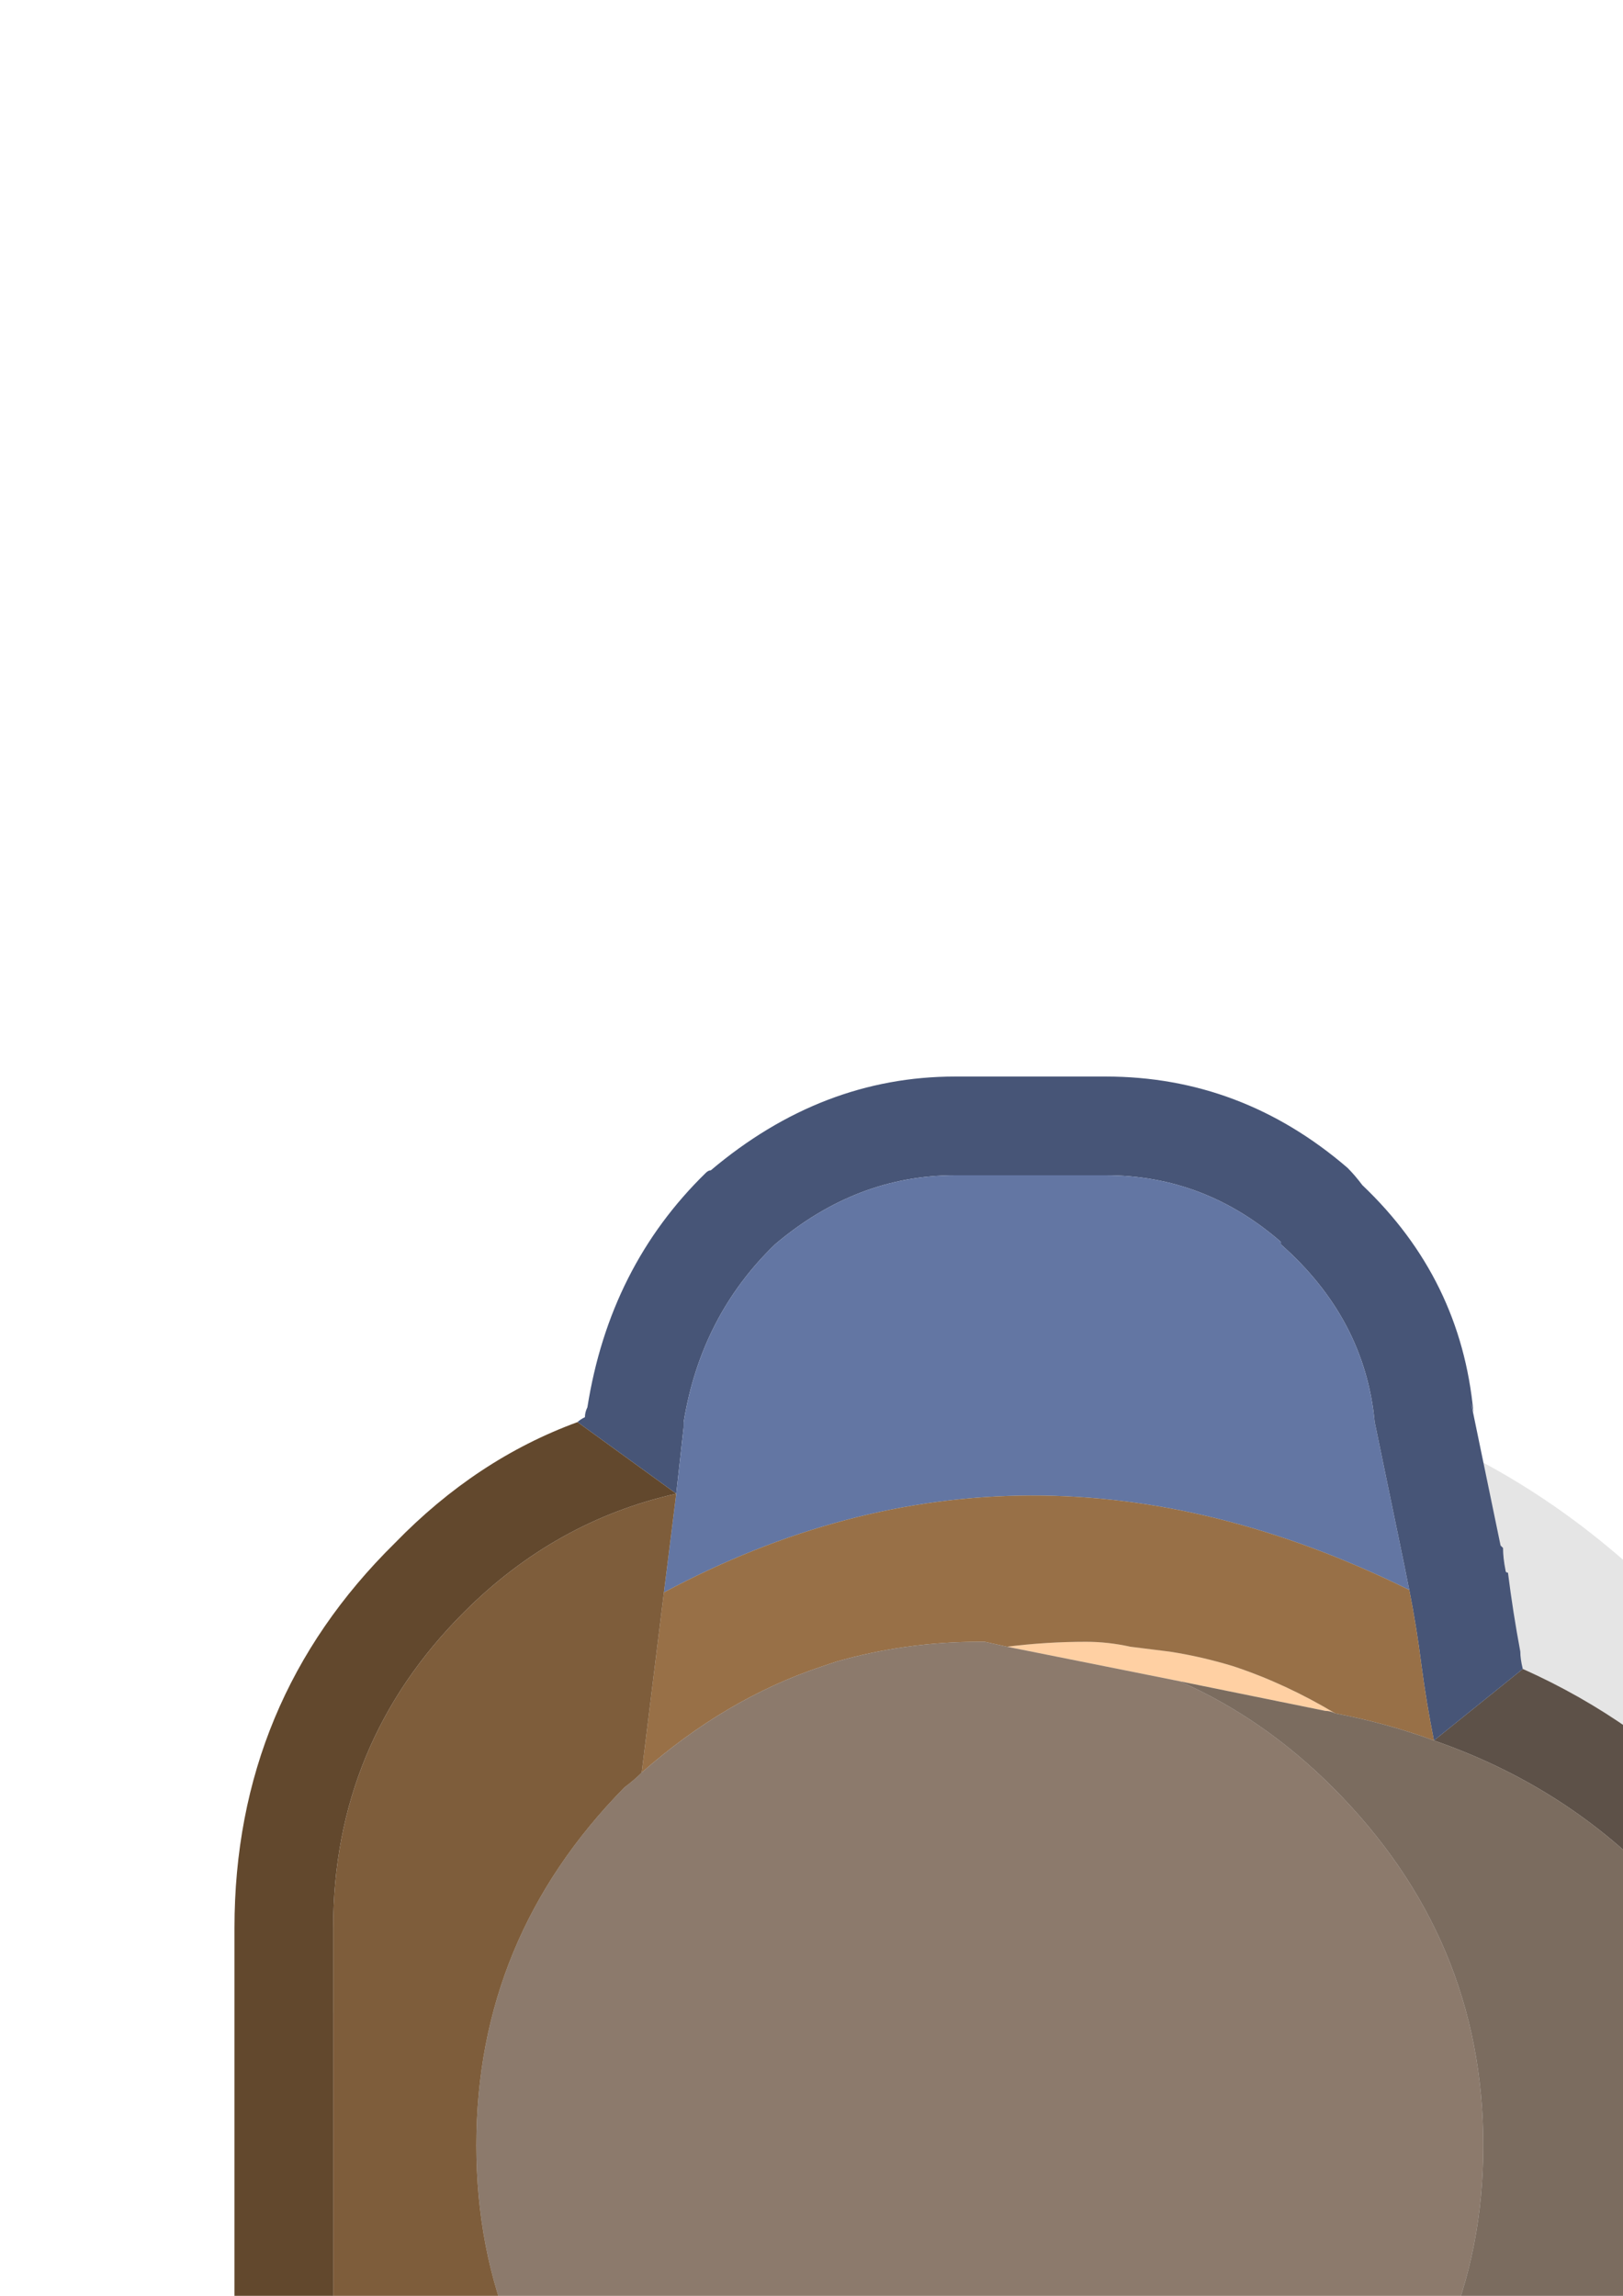 <?xml version="1.0" encoding="UTF-8" standalone="no"?>
<!-- Created with Inkscape (http://www.inkscape.org/) -->

<svg
   width="210mm"
   height="297mm"
   viewBox="0 0 210 297"
   version="1.1"
   id="svg5992"
   inkscape:version="1.1 (c68e22c387, 2021-05-23)"
   sodipodi:docname="survivor_machine.svg"
   xmlns:inkscape="http://www.inkscape.org/namespaces/inkscape"
   xmlns:sodipodi="http://sodipodi.sourceforge.net/DTD/sodipodi-0.dtd"
   xmlns="http://www.w3.org/2000/svg"
   xmlns:svg="http://www.w3.org/2000/svg">
  <sodipodi:namedview
     id="namedview5994"
     pagecolor="#ffffff"
     bordercolor="#111111"
     borderopacity="1"
     inkscape:pageshadow="0"
     inkscape:pageopacity="0"
     inkscape:pagecheckerboard="1"
     inkscape:document-units="mm"
     showgrid="false"
     inkscape:zoom="0.25260119"
     inkscape:cx="413.69559"
     inkscape:cy="714.56511"
     inkscape:window-width="1920"
     inkscape:window-height="991"
     inkscape:window-x="-9"
     inkscape:window-y="-9"
     inkscape:window-maximized="1"
     inkscape:current-layer="layer1" />
  <defs
     id="defs5989" />
  <g
     inkscape:label="Layer 1"
     inkscape:groupmode="layer"
     id="layer1">
    <g
       id="g5972"
       transform="matrix(24.101,0,0,24.099,47372.987,4188.382)"
       inkscape:export-filename="D:\application files\vscode\lan multiplayer game\topdown-shooter\Vector Characters\survivor 1\g5972.png"
       inkscape:export-xdpi="94.865868"
       inkscape:export-ydpi="94.865868">
      <g
         id="use5280"
         transform="matrix(0.265,0,0,0.265,-2784.85,-362)">
        <path
           fill="#000000"
           fill-opacity="0.102"
           stroke="none"
           d="m 3102.65,742.6 q -4.65,4.75 -4.65,11.35 0,6.65 4.65,11.3 4.7,4.75 11.3,4.75 6.7,0 11.3,-4.75 4.75,-4.65 4.75,-11.3 0,-6.6 -4.75,-11.35 -4.6,-4.6 -11.3,-4.6 -6.6,0 -11.3,4.6 z"
           id="path6139" />
      </g>
      <g
         id="use5284"
         transform="matrix(0.265,0,0,0.265,-2784.85,-362)">
        <path
           fill="#ffd0a3"
           stroke="none"
           d="m 3127,762.75 -3.25,0.9 q 1.75,3.1 1.85,6.65 0,0.15 0,0.4 l 3.25,-0.95 q 0.45,-0.1 0.75,-0.25 0.35,-0.2 0.55,-0.45 0.65,-0.7 0.35,-1.9 l -0.85,-2.9 q 0,-0.1 -0.05,-0.2 -0.55,-1.85 -2.6,-1.3 z"
           id="path6129" />
        <path
           fill="#a38568"
           stroke="none"
           d="m 3126.45,760.85 h 0.05 l -2.05,0.55 -0.7,2.25 3.25,-0.9 q 2.05,-0.55 2.6,1.3 0.05,0.1 0.05,0.2 l 0.85,2.9 q 0.3,1.2 -0.35,1.9 -0.2,0.25 -0.55,0.45 -0.3,0.15 -0.75,0.25 l -3.25,0.95 1.8,1.6 2,-0.6 q 0.1,-0.05 0.2,-0.05 1.35,-0.4 2.05,-1.25 1.4,-1.35 0.8,-3.7 0,-0.05 0,-0.1 l -0.85,-2.8 q -0.5,-2.05 -1.85,-2.7 -0.1,-0.05 -0.15,-0.1 -1.2,-0.7 -3.15,-0.15 z"
           id="path6131" />
        <path
           fill="#6376a3"
           stroke="none"
           d="m 3118.25,769.95 q -1.1,1.1 -2.6,1.1 h -2.25 q -0.4,0 -0.75,-0.05 2.5,1.65 5.6,1.7 1.2,0.05 2.45,-0.15 l 4.05,-0.6 q 0.4,-0.05 0.65,-0.25 0.2,-0.3 0.2,-0.75 -0.05,-0.1 0,-0.25 0,-0.25 0,-0.4 -0.1,-3.55 -1.85,-6.65 h -0.05 q -0.1,-0.15 -0.1,-0.3 -0.2,-0.3 -0.6,-0.45 -0.3,-0.15 -0.65,0.05 l -2,0.55 q -0.1,0.8 -0.25,1.6 l -0.45,2.2 q -0.15,1.55 -1.4,2.65 z"
           id="path6133" />
        <path
           fill="#475577"
           stroke="none"
           d="m 3118.4,763.25 q -0.1,0.4 -0.15,0.8 -0.05,0.35 -0.1,0.7 v -0.05 l -0.45,2.2 q -0.05,0.1 -0.05,0.2 -0.1,0.8 -0.7,1.35 -0.05,0.05 -0.1,0.1 -0.5,0.5 -1.2,0.5 h -2.25 q -0.25,0 -0.45,0 -0.35,-0.1 -0.7,0 -0.3,0.05 -0.6,0.25 -0.65,0.35 -0.85,1 -0.25,0.65 -0.05,1.35 0.2,0.65 0.8,1.05 0.35,0.2 0.7,0.4 2.7,1.55 6,1.65 1.35,0 2.75,-0.2 l 4.05,-0.6 H 3125 q 1,-0.15 1.65,-0.7 0.25,-0.2 0.45,-0.45 0.15,-0.25 0.3,-0.5 l -1.8,-1.6 q -0.05,0.15 0,0.25 0,0.45 -0.2,0.75 -0.25,0.2 -0.65,0.25 l -4.05,0.6 q -1.25,0.2 -2.45,0.15 -3.1,-0.05 -5.6,-1.7 0.35,0.05 0.75,0.05 h 2.25 q 1.5,0 2.6,-1.1 1.25,-1.1 1.4,-2.65 l 0.45,-2.2 q 0.15,-0.8 0.25,-1.6 l 2,-0.55 q 0.35,-0.2 0.65,-0.05 0.4,0.15 0.6,0.45 0,0.15 0.1,0.3 h 0.05 l 0.7,-2.25 q -0.25,-0.15 -0.55,-0.3 -1.05,-0.6 -2.25,0 l -1.8,0.5 q -0.6,0.15 -1,0.6 -0.4,0.45 -0.45,1.05 z"
           id="path6135" />
      </g>
      <g
         id="use5288"
         transform="matrix(0.265,0,0,0.265,-2784.85,-362)">
        <path
           fill="#2e3438"
           stroke="none"
           d="m 3116,758 q -1.2,-0.1 -2.1,1 -0.9,0.75 -0.9,2.25 v 3.5 q 0,1.5 0.9,2.3 0.9,1.05 2.1,0.95 h 12.95 q 1.2,0.1 2.25,-1.05 l -0.05,0.1 q 0.45,-0.45 0.65,-1.05 h 4.45 q 0.15,0.25 0.35,0.45 0.55,0.55 1.4,0.55 h 6 q 0.85,0 1.45,-0.55 0.55,-0.6 0.55,-1.45 v -4 q 0,-0.85 -0.55,-1.4 -0.6,-0.6 -1.45,-0.6 h -6 q -0.85,0 -1.4,0.6 -0.2,0.15 -0.35,0.4 h -4.45 q -0.2,-0.6 -0.65,-1 l 0.05,0.1 q -1.05,-1.2 -2.25,-1.1 H 3116 m -0.7,2.4 q 0.3,-0.4 0.7,-0.4 h 12.95 q 0.4,0 0.75,0.4 0.3,0.3 0.3,0.85 V 762 h 8 v -1 h 6 v 4 h -6 v -1 h -8 v 0.75 q 0,0.55 -0.3,0.85 -0.35,0.4 -0.75,0.4 H 3116 q -0.4,0 -0.7,-0.4 -0.3,-0.3 -0.3,-0.85 v -3.5 q 0,-0.55 0.3,-0.85 z"
           id="path6121" />
        <path
           fill="#55636b"
           stroke="none"
           d="m 3130,762 v 2 h 8 v -2 h -8 m -8.5,-1 h -0.65 v 4 h 0.65 v -4 m -5.5,0 v 4 h 2.5 v -4 z"
           id="path6123" />
        <path
           fill="#464f54"
           stroke="none"
           d="m 3144,765 v -4 h -6 v 1 2 1 h 6 m -28,-5 q -0.4,0 -0.7,0.4 -0.3,0.3 -0.3,0.85 v 3.5 q 0,0.55 0.3,0.85 0.3,0.4 0.7,0.4 h 12.95 q 0.4,0 0.75,-0.4 0.3,-0.3 0.3,-0.85 v -0.75 -2 -0.75 q 0,-0.55 -0.3,-0.85 -0.35,-0.4 -0.75,-0.4 H 3116 m 0,5 v -4 h 2.5 v 4 h -2.5 m 4.85,-4 h 0.65 v 4 h -0.65 z"
           id="path6125" />
      </g>
      <g
         id="use5292"
         transform="matrix(0.265,0,0,0.265,-2784.85,-362)"
         inkscape:label="use5292">
        <path
           fill="#5d5148"
           stroke="none"
           d="m 3126.5,746.9 h -0.05 q -1.75,-1.85 -4.1,-2.9 l -1.8,1.45 q 2.6,0.9 4.45,2.8 2.2,2.4 2.2,5.4 0,2.95 -2.2,5.4 -1.85,1.95 -4.5,2.9 l 1.8,1.4 q 2.4,-1.1 4.15,-2.9 0,-0.05 0.05,-0.05 2.75,-3.05 2.7,-6.75 0,-3.75 -2.7,-6.75 z"
           id="path6101" />
        <path
           fill="#475577"
           stroke="none"
           d="m 3113.9,773 h -3.05 q -2,0 -3.65,-1.45 -1.5,-1.45 -1.85,-3.6 l -0.15,-1.35 -1.85,1.5 v 0.1 l 0.05,0.1 q 0.45,2.8 2.4,4.7 0.05,0 0.1,0.05 2.2,1.95 4.95,1.95 h 3.05 q 2.75,0 4.9,-1.95 0,-0.05 0.05,-0.05 2.2,-1.95 2.5,-4.75 l 0.55,-2.75 h 0.05 q 0,-0.2 0.05,-0.35 v 0.05 q 0.15,-0.9 0.3,-1.85 l -1.8,-1.4 q -0.2,1.45 -0.5,2.9 0,0.1 -0.05,0.25 l -0.6,2.9 v -0.1 q -0.2,2.15 -1.9,3.65 -1.55,1.45 -3.55,1.45 m 5.2,-38.8 q -0.15,-0.2 -0.3,-0.35 -2.15,-1.85 -4.9,-1.85 h -3.05 q -2.7,0 -4.95,1.9 -0.05,0 -0.1,0.05 -1.95,1.9 -2.4,4.75 -0.05,0.1 -0.05,0.2 -0.1,0.05 -0.15,0.1 l 2,1.45 0.15,-1.35 V 739 q 0.35,-2.15 1.85,-3.6 1.65,-1.4 3.65,-1.4 h 3.05 q 2,0 3.55,1.35 v 0.05 q 1.7,1.5 1.9,3.6 l 0.6,2.9 q 0.05,0.25 0.1,0.5 0.15,0.75 0.25,1.55 0.1,0.75 0.25,1.5 l 1.8,-1.45 q -0.05,-0.2 -0.05,-0.35 -0.15,-0.8 -0.25,-1.6 -0.05,0 -0.05,-0.05 -0.05,-0.25 -0.05,-0.45 l -0.05,-0.05 -0.6,-2.9 0.05,0.2 q -0.25,-2.7 -2.25,-4.6 z"
           id="path6103" />
        <path
           fill="#ffd0a3"
           stroke="none"
           d="m 3111.35,763.85 q -0.3,0 -0.6,0 1.3,0.25 2.75,0.25 0.15,0 0.3,0 0.3,-0.05 0.6,-0.1 1.85,-0.15 3.45,-0.95 0.55,-0.25 1.05,-0.6 -0.3,0.05 -0.55,0.1 l -3.4,0.65 -3.35,0.65 q -0.15,0 -0.25,0 m 3.85,-20.2 q -0.4,-0.05 -0.8,-0.1 -0.45,-0.1 -0.9,-0.1 -0.8,0 -1.6,0.1 l 3.5,0.7 2.95,0.6 q 0.1,0 0.2,0.05 -1,-0.6 -2.05,-0.95 -0.65,-0.2 -1.3,-0.3 z"
           id="path6105" />
        <path
           fill="#6376a3"
           stroke="none"
           d="m 3105,764.8 0.2,1.8 0.15,1.35 q 0.35,2.15 1.85,3.6 1.65,1.45 3.65,1.45 h 3.05 q 2,0 3.55,-1.45 1.7,-1.5 1.9,-3.65 v 0.1 l 0.6,-2.9 q 0.05,-0.15 0.05,-0.25 -7.75,3.8 -15,-0.05 m 14.95,-22.9 -0.6,-2.9 q -0.2,-2.1 -1.9,-3.6 v -0.05 Q 3115.9,734 3113.9,734 h -3.05 q -2,0 -3.65,1.4 -1.5,1.45 -1.85,3.6 v 0.1 l -0.15,1.35 -0.25,2 q 7.3,-3.9 15.1,-0.05 -0.05,-0.25 -0.1,-0.5 z"
           id="path6107" />
        <path
           fill="#987047"
           stroke="none"
           d="m 3104.55,761.2 0.45,3.6 q 7.25,3.85 15,0.05 0.3,-1.45 0.5,-2.9 -0.8,0.3 -1.6,0.5 -0.5,0.35 -1.05,0.6 -1.6,0.8 -3.45,0.95 -0.3,0.05 -0.6,0.1 -0.15,0 -0.3,0 -1.45,0 -2.75,-0.25 -1.2,-0.1 -2.3,-0.4 -2.1,-0.65 -3.9,-2.25 m 9.85,-17.65 q 0.4,0.05 0.8,0.1 0.65,0.1 1.3,0.3 1.05,0.35 2.05,0.95 1.05,0.2 2,0.55 -0.15,-0.75 -0.25,-1.5 -0.1,-0.8 -0.25,-1.55 -7.8,-3.85 -15.1,0.05 l -0.45,3.65 q 1.7,-1.5 3.65,-2.15 0.15,-0.05 0.3,-0.1 1.4,-0.4 2.9,-0.4 0.05,0 0.1,0 l 0.45,0.1 q 0.8,-0.1 1.6,-0.1 0.45,0 0.9,0.1 z"
           id="path6109" />
        <path
           fill="#8c7a6c"
           stroke="none"
           d="m 3111.35,743.45 q -1.5,0 -2.9,0.4 -0.15,0.05 -0.3,0.1 -1.95,0.65 -3.65,2.15 -0.15,0.15 -0.35,0.3 -3,3.05 -3,7.25 0,4.2 3,7.15 0.2,0.2 0.4,0.4 1.8,1.6 3.9,2.25 1.1,0.3 2.3,0.4 0.3,0 0.6,0 0.1,0 0.25,0 l 3.35,-0.65 q 1.95,-0.75 3.55,-2.4 3.05,-2.95 3.05,-7.15 0,-4.2 -3.05,-7.25 -1.4,-1.4 -3.1,-2.15 l -3.5,-0.7 -0.45,-0.1 q -0.05,0 -0.1,0 z"
           id="path6111" />
        <path
           fill="#7b6c5f"
           stroke="none"
           d="m 3118.35,744.85 -2.95,-0.6 q 1.7,0.75 3.1,2.15 3.05,3.05 3.05,7.25 0,4.2 -3.05,7.15 -1.6,1.65 -3.55,2.4 l 3.4,-0.65 q 0.25,-0.05 0.55,-0.1 0.8,-0.2 1.6,-0.5 2.65,-0.95 4.5,-2.9 2.2,-2.45 2.2,-5.4 0,-3 -2.2,-5.4 -1.85,-1.9 -4.45,-2.8 -0.95,-0.35 -2,-0.55 -0.1,-0.05 -0.2,-0.05 z"
           id="path6113" />
        <path
           fill="#7e5d3b"
           stroke="none"
           d="m 3104.95,742.45 0.25,-2 q -2.45,0.55 -4.3,2.4 -2.65,2.65 -2.65,6.4 v 8.5 q 0,3.75 2.65,6.4 1.85,1.85 4.3,2.45 l -0.2,-1.8 -0.45,-3.6 q -0.2,-0.2 -0.4,-0.4 -3,-2.95 -3,-7.15 0,-4.2 3,-7.25 0.2,-0.15 0.35,-0.3 z"
           id="path6115" />
        <path
           fill="#62482d"
           stroke="none"
           d="m 3103.2,739 q -2.05,0.75 -3.7,2.45 -3.25,3.2 -3.25,7.8 v 8.5 q 0,4.6 3.25,7.85 1.7,1.7 3.85,2.5 l 1.85,-1.5 q -2.45,-0.6 -4.3,-2.45 -2.65,-2.65 -2.65,-6.4 v -8.5 q 0,-3.75 2.65,-6.4 1.85,-1.85 4.3,-2.4 z"
           id="path6117" />
      </g>
    </g>
  </g>
</svg>
